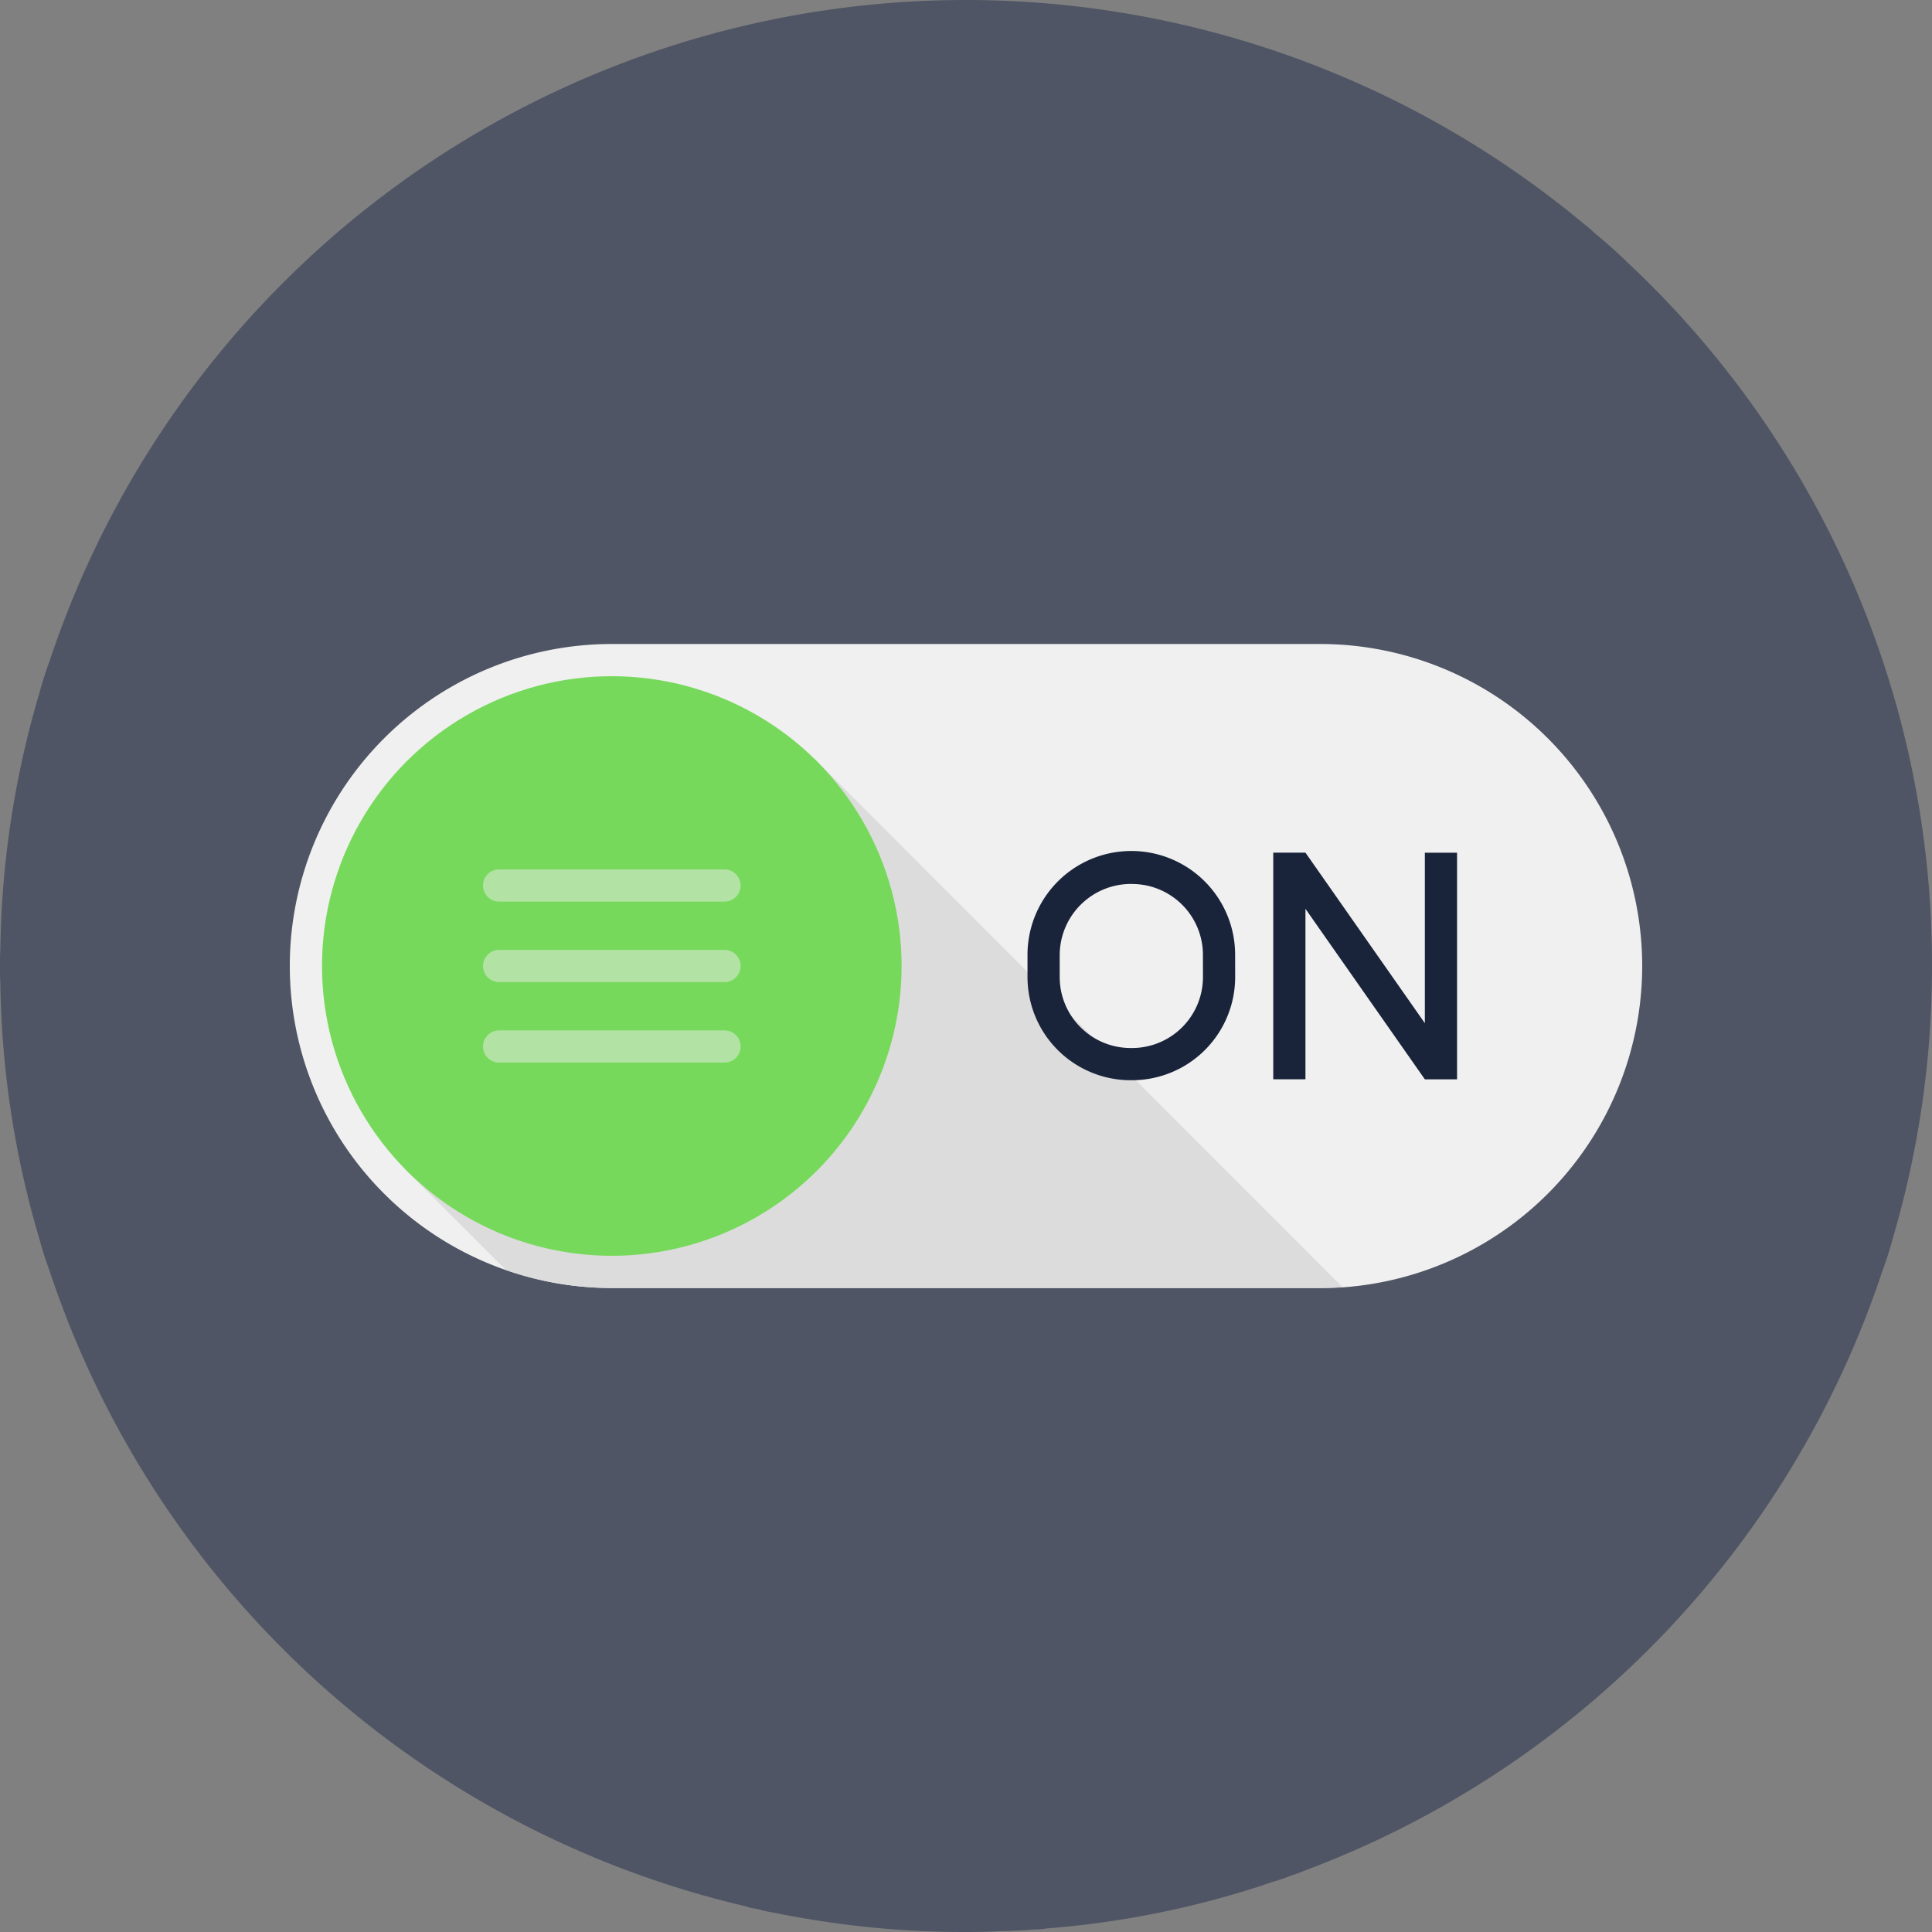 <?xml version="1.0" ?><svg viewBox="0 0 60 60" xmlns="http://www.w3.org/2000/svg"><rect x="0" y="0" width="60" height="60" fill="#808080" stroke="none"/><defs><style>.a{fill:#4f5564;}.b{fill:#f0f0f0;}.c{fill:#dcdcdc;}.d{fill:#77d95c;}.e{fill:none;stroke:#b2e3a4;stroke-linecap:round;stroke-miterlimit:10;}.f{fill:#19243a;}</style></defs><title/><path class="a" d="M60,30a29.809,29.809,0,0,1-1.23,8.5c-.09.34-.2.67-.32,1A29.966,29.966,0,0,1,40.5,58.1a3.612,3.612,0,0,1-.35.13c-.21.08-.43.16-.65.22l-.35.12a28.724,28.724,0,0,1-6.65,1.32,1.986,1.986,0,0,1-.35.03c-.21.02-.43.03-.65.04-.11.01-.23.01-.35.01-.38.02-.76.03-1.15.03a29.308,29.308,0,0,1-5.5-.51c-.12-.02-.24-.04-.35-.07a4.686,4.686,0,0,1-.65-.14,1.476,1.476,0,0,1-.35-.08A29.961,29.961,0,0,1,1.55,39.5c-.12-.33-.23-.66-.32-1a29.323,29.323,0,0,1-1.22-8C0,30.34,0,30.17,0,30s0-.34.01-.5a29.323,29.323,0,0,1,1.22-8c.09-.34.2-.67.32-1A29.98,29.98,0,0,1,49.15,6.92c.03.03.07.05.1.08a2.628,2.628,0,0,1,.25.22c.22.18.44.37.65.56.12.11.24.22.35.33A29.87,29.87,0,0,1,60,30Z"/><path class="b" d="M51,30a10.013,10.013,0,0,1-9.3,9.98c-.23.01-.46.02-.7.02H19a10,10,0,0,1,0-20H41A10.004,10.004,0,0,1,51,30Z"/><path class="c" d="M41.7,39.98c-.23.01-.46.02-.7.02H19a9.969,9.969,0,0,1-3.29-.56L12.54,36.27,25.27,23.54Z"/><circle class="d" cx="19" cy="30" r="9"/><line class="e" x1="15.5" x2="22.5" y1="27.5" y2="27.5"/><line class="e" x1="15.5" x2="22.5" y1="30" y2="30"/><line class="e" x1="15.5" x2="22.5" y1="32.5" y2="32.5"/><path class="f" d="M35.159,33.547h-.049a3.204,3.204,0,0,1-3.2-3.2v-.695a3.224,3.224,0,0,1,6.448,0l.001.694A3.204,3.204,0,0,1,35.159,33.547Zm0-6.095a2.214,2.214,0,0,0-2.249,2.2v.695a2.203,2.203,0,0,0,2.2,2.2h.049a2.203,2.203,0,0,0,2.2-2.2l-.001-.694A2.202,2.202,0,0,0,35.159,27.453Z"/><polygon class="f" points="44.25 26.481 44.25 31.776 40.542 26.48 39.542 26.48 39.542 33.519 40.542 33.519 40.542 28.224 44.25 33.52 45.25 33.52 45.25 26.481 44.25 26.481"/></svg>
